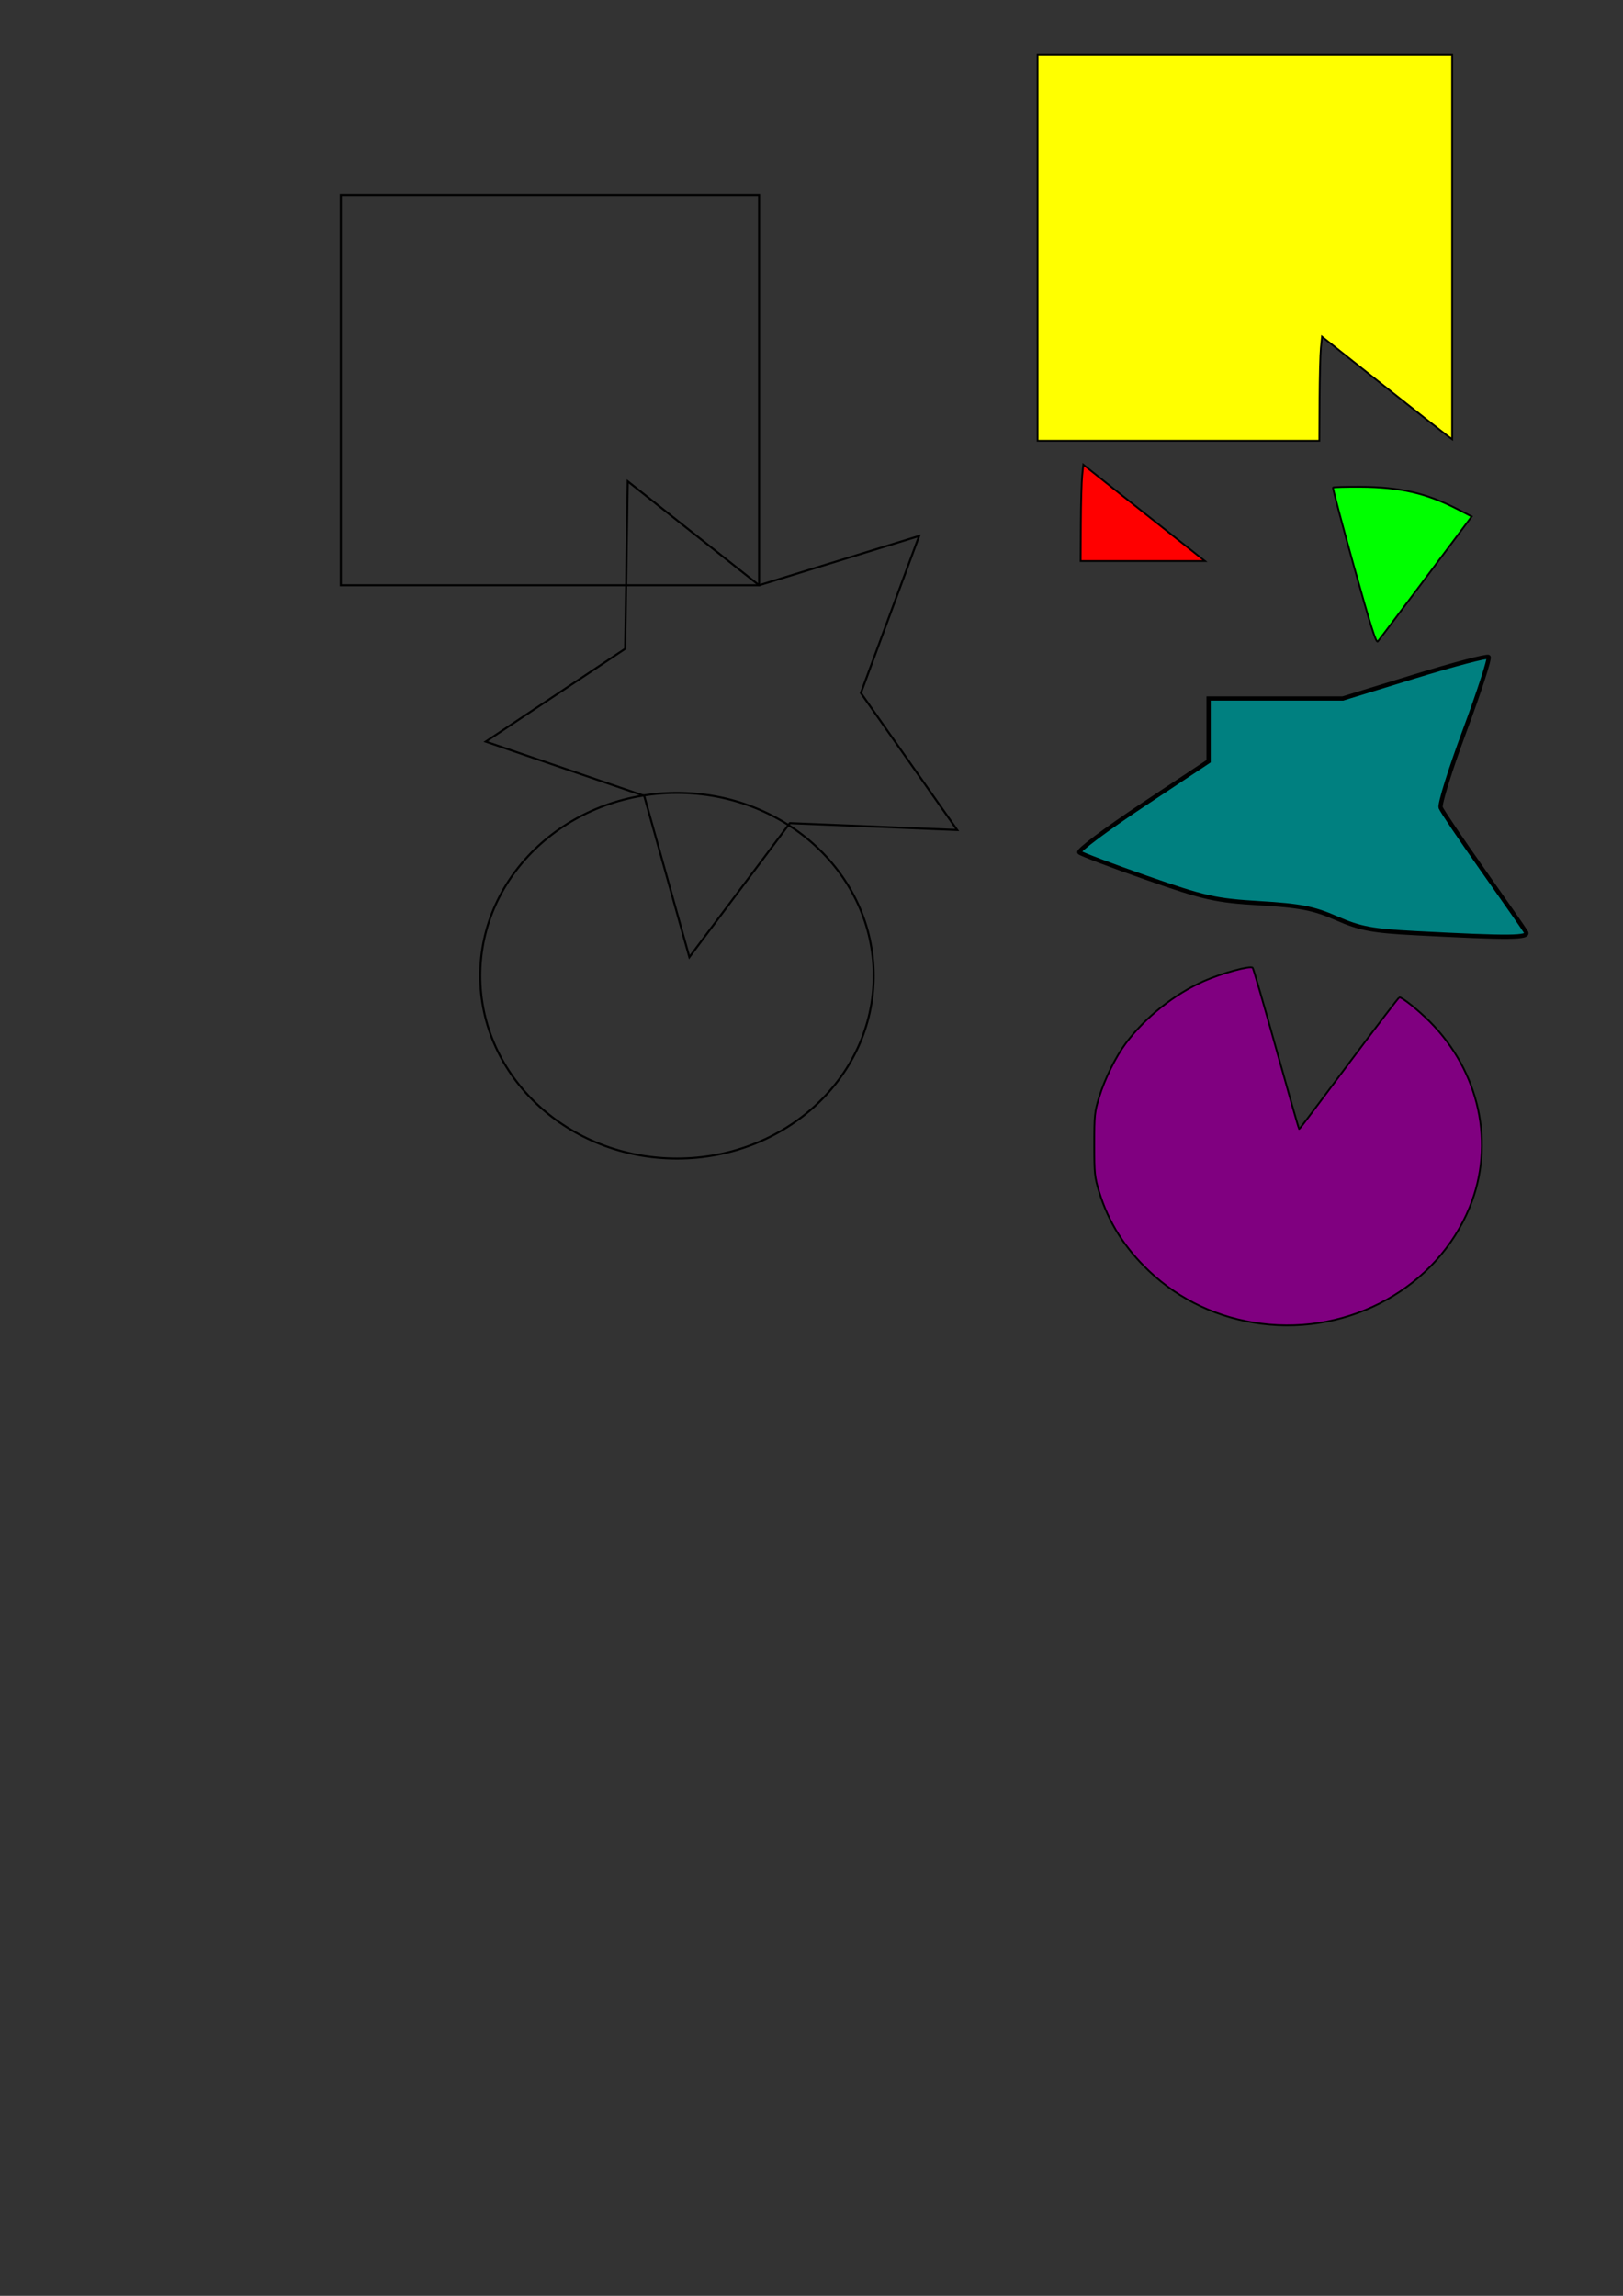 <?xml version="1.0" encoding="UTF-8" standalone="no"?>
<!-- Created with Inkscape (http://www.inkscape.org/) -->

<svg
   xmlns:osb="http://www.openswatchbook.org/uri/2009/osb"
   xmlns:dc="http://purl.org/dc/elements/1.1/"
   xmlns:cc="http://creativecommons.org/ns#"
   xmlns:rdf="http://www.w3.org/1999/02/22-rdf-syntax-ns#"
   xmlns:svg="http://www.w3.org/2000/svg"
   xmlns="http://www.w3.org/2000/svg"
   xmlns:sodipodi="http://sodipodi.sourceforge.net/DTD/sodipodi-0.dtd"
   xmlns:inkscape="http://www.inkscape.org/namespaces/inkscape"
   width="210mm"
   height="297mm"
   viewBox="0 0 210 297"
   version="1.1"
   id="svg8"
   inkscape:version="0.92.4 (5da689c313, 2019-01-14)"
   sodipodi:docname="dibujo.svg">
  <rect x="0" y="0" width="210" height="297" fill="#333333" stroke="none"/>
  <defs
     id="defs2">
    <linearGradient
       id="linearGradient833"
       osb:paint="solid">
      <stop
         style="stop-color:#000000;stop-opacity:1;"
         offset="0"
         id="stop831" />
    </linearGradient>
  </defs>
  <sodipodi:namedview
     id="base"
     pagecolor="#ffffff"
     bordercolor="#666666"
     borderopacity="1.0"
     inkscape:pageopacity="0.0"
     inkscape:pageshadow="2"
     inkscape:zoom="1.1393185"
     inkscape:cx="460.2608"
     inkscape:cy="576.12501"
     inkscape:document-units="mm"
     inkscape:current-layer="layer1"
     showgrid="false"
     inkscape:snap-grids="true"
     inkscape:snap-to-guides="true"
     inkscape:window-width="1366"
     inkscape:window-height="705"
     inkscape:window-x="-8"
     inkscape:window-y="-8"
     inkscape:window-maximized="1" />
  <g
     inkscape:label="Capa 1"
     inkscape:groupmode="layer"
     id="layer1"
     style="display:inline">
    <ellipse
       style="opacity:1;fill:none;fill-opacity:1;stroke:#000000;stroke-width:0.265;stroke-opacity:1"
       id="path817"
       cx="87.593"
       cy="126.223"
       rx="25.456"
       ry="23.652" />
    <path
       sodipodi:type="star"
       style="opacity:1;fill:none;fill-opacity:1;stroke:#000000;stroke-width:0.265;stroke-opacity:1"
       id="path819"
       sodipodi:sides="5"
       sodipodi:cx="95.209909"
       sodipodi:cy="91.747472"
       sodipodi:r1="32.629581"
       sodipodi:r2="16.314789"
       sodipodi:arg1="1.7561443"
       sodipodi:arg2="2.3844628"
       inkscape:flatsided="false"
       inkscape:rounded="0"
       inkscape:randomized="0"
       d="M 89.197,123.818 83.352,102.953 62.851,95.939 80.888,83.933 81.224,62.267 l 16.992,13.445 20.709,-6.376 -7.536,20.316 12.463,17.725 -21.65,-0.889 z"
       inkscape:transform-center-x="1.8581994"
       inkscape:transform-center-y="1.2952271" />
    <rect
       style="opacity:1;fill:none;fill-opacity:1;stroke:#000000;stroke-width:0.265;stroke-opacity:1"
       id="rect845"
       width="54.119"
       height="50.511"
       x="44.097"
       y="25.201" />
    <path
       style="opacity:1;fill:#008080;fill-opacity:1;stroke:#000000;stroke-width:0.552;stroke-opacity:1"
       d="m 183.157,120.718 c -5.608,-0.294 -7.175,-0.588 -10.213,-1.919 -2.964,-1.299 -4.693,-1.639 -9.937,-1.952 -5.72,-0.342 -7.168,-0.666 -14.629,-3.274 -4.554,-1.592 -8.475,-3.078 -8.713,-3.301 -0.238,-0.223 3.426,-2.968 8.143,-6.099 l 8.575,-5.693 v -4.06 -4.06 h 8.683 8.683 l 9.263,-2.848 c 5.095,-1.567 9.411,-2.7 9.593,-2.518 0.182,0.182 -1.206,4.462 -3.084,9.512 -1.878,5.05 -3.278,9.538 -3.11,9.974 0.167,0.436 2.629,4.082 5.47,8.103 2.841,4.021 5.347,7.621 5.569,8.001 0.442,0.755 -1.989,0.778 -14.291,0.134 z"
       id="path4550"
       inkscape:connector-curvature="0" />
    <path
       style="opacity:1;fill:#800080;fill-opacity:1;stroke:#000000;stroke-width:0.232;stroke-opacity:1"
       d="m 163.192,171.249 c -5.541,-0.712 -10.578,-3.077 -14.518,-6.818 -3.167,-3.007 -5.244,-6.299 -6.446,-10.22 -0.596,-1.943 -0.641,-2.377 -0.641,-6.154 0,-3.776 0.045,-4.211 0.639,-6.143 0.724,-2.354 2.138,-5.208 3.447,-6.956 2.51,-3.353 6.289,-6.358 10.116,-8.045 2.342,-1.032 6.016,-2.032 6.293,-1.712 0.101,0.117 1.465,4.812 3.031,10.431 1.566,5.62 2.89,10.262 2.944,10.315 0.121,0.121 -0.725,1.219 6.568,-8.515 3.469,-4.63 6.365,-8.418 6.437,-8.418 0.372,0 2.436,1.649 3.916,3.13 6.487,6.487 8.511,15.892 5.175,24.041 -4.217,10.299 -15.4,16.548 -26.96,15.064 z"
       id="path4554"
       inkscape:connector-curvature="0" />
    <path
       style="opacity:1;fill:#ffff00;fill-opacity:1;stroke:#000000;stroke-width:0.232;stroke-opacity:1"
       d="M 134.248,32.059 V 7.094 h 26.823 26.823 V 31.958 56.823 l -0.639,-0.463 c -0.351,-0.255 -4.139,-3.239 -8.418,-6.631 l -7.78,-6.168 -0.147,1.448 c -0.081,0.797 -0.159,3.826 -0.174,6.731 l -0.027,5.283 h -18.23 -18.23 z"
       id="path4556"
       inkscape:connector-curvature="0" />
    <path
       style="opacity:1;fill:#ff0000;fill-opacity:1;stroke:#000000;stroke-width:0.232;stroke-opacity:1"
       d="m 139.849,67.764 c 0.015,-2.65 0.093,-5.456 0.174,-6.235 l 0.147,-1.416 3.834,3.041 c 2.108,1.673 5.65,4.478 7.87,6.235 l 4.037,3.193 h -8.044 -8.044 z"
       id="path4558"
       inkscape:connector-curvature="0" />
    <path
       style="opacity:1;fill:#00ff00;fill-opacity:1;stroke:#000000;stroke-width:0.232;stroke-opacity:1"
       d="m 175.177,73.234 c -1.548,-5.526 -2.762,-10.099 -2.698,-10.163 0.064,-0.064 1.651,-0.108 3.527,-0.098 5.14,0.028 8.558,0.818 12.629,2.921 l 1.788,0.923 -5.939,7.934 c -3.267,4.364 -6.064,8.068 -6.216,8.232 -0.217,0.233 -0.885,-1.876 -3.091,-9.749 z"
       id="path4560"
       inkscape:connector-curvature="0" />
  </g>
</svg>
